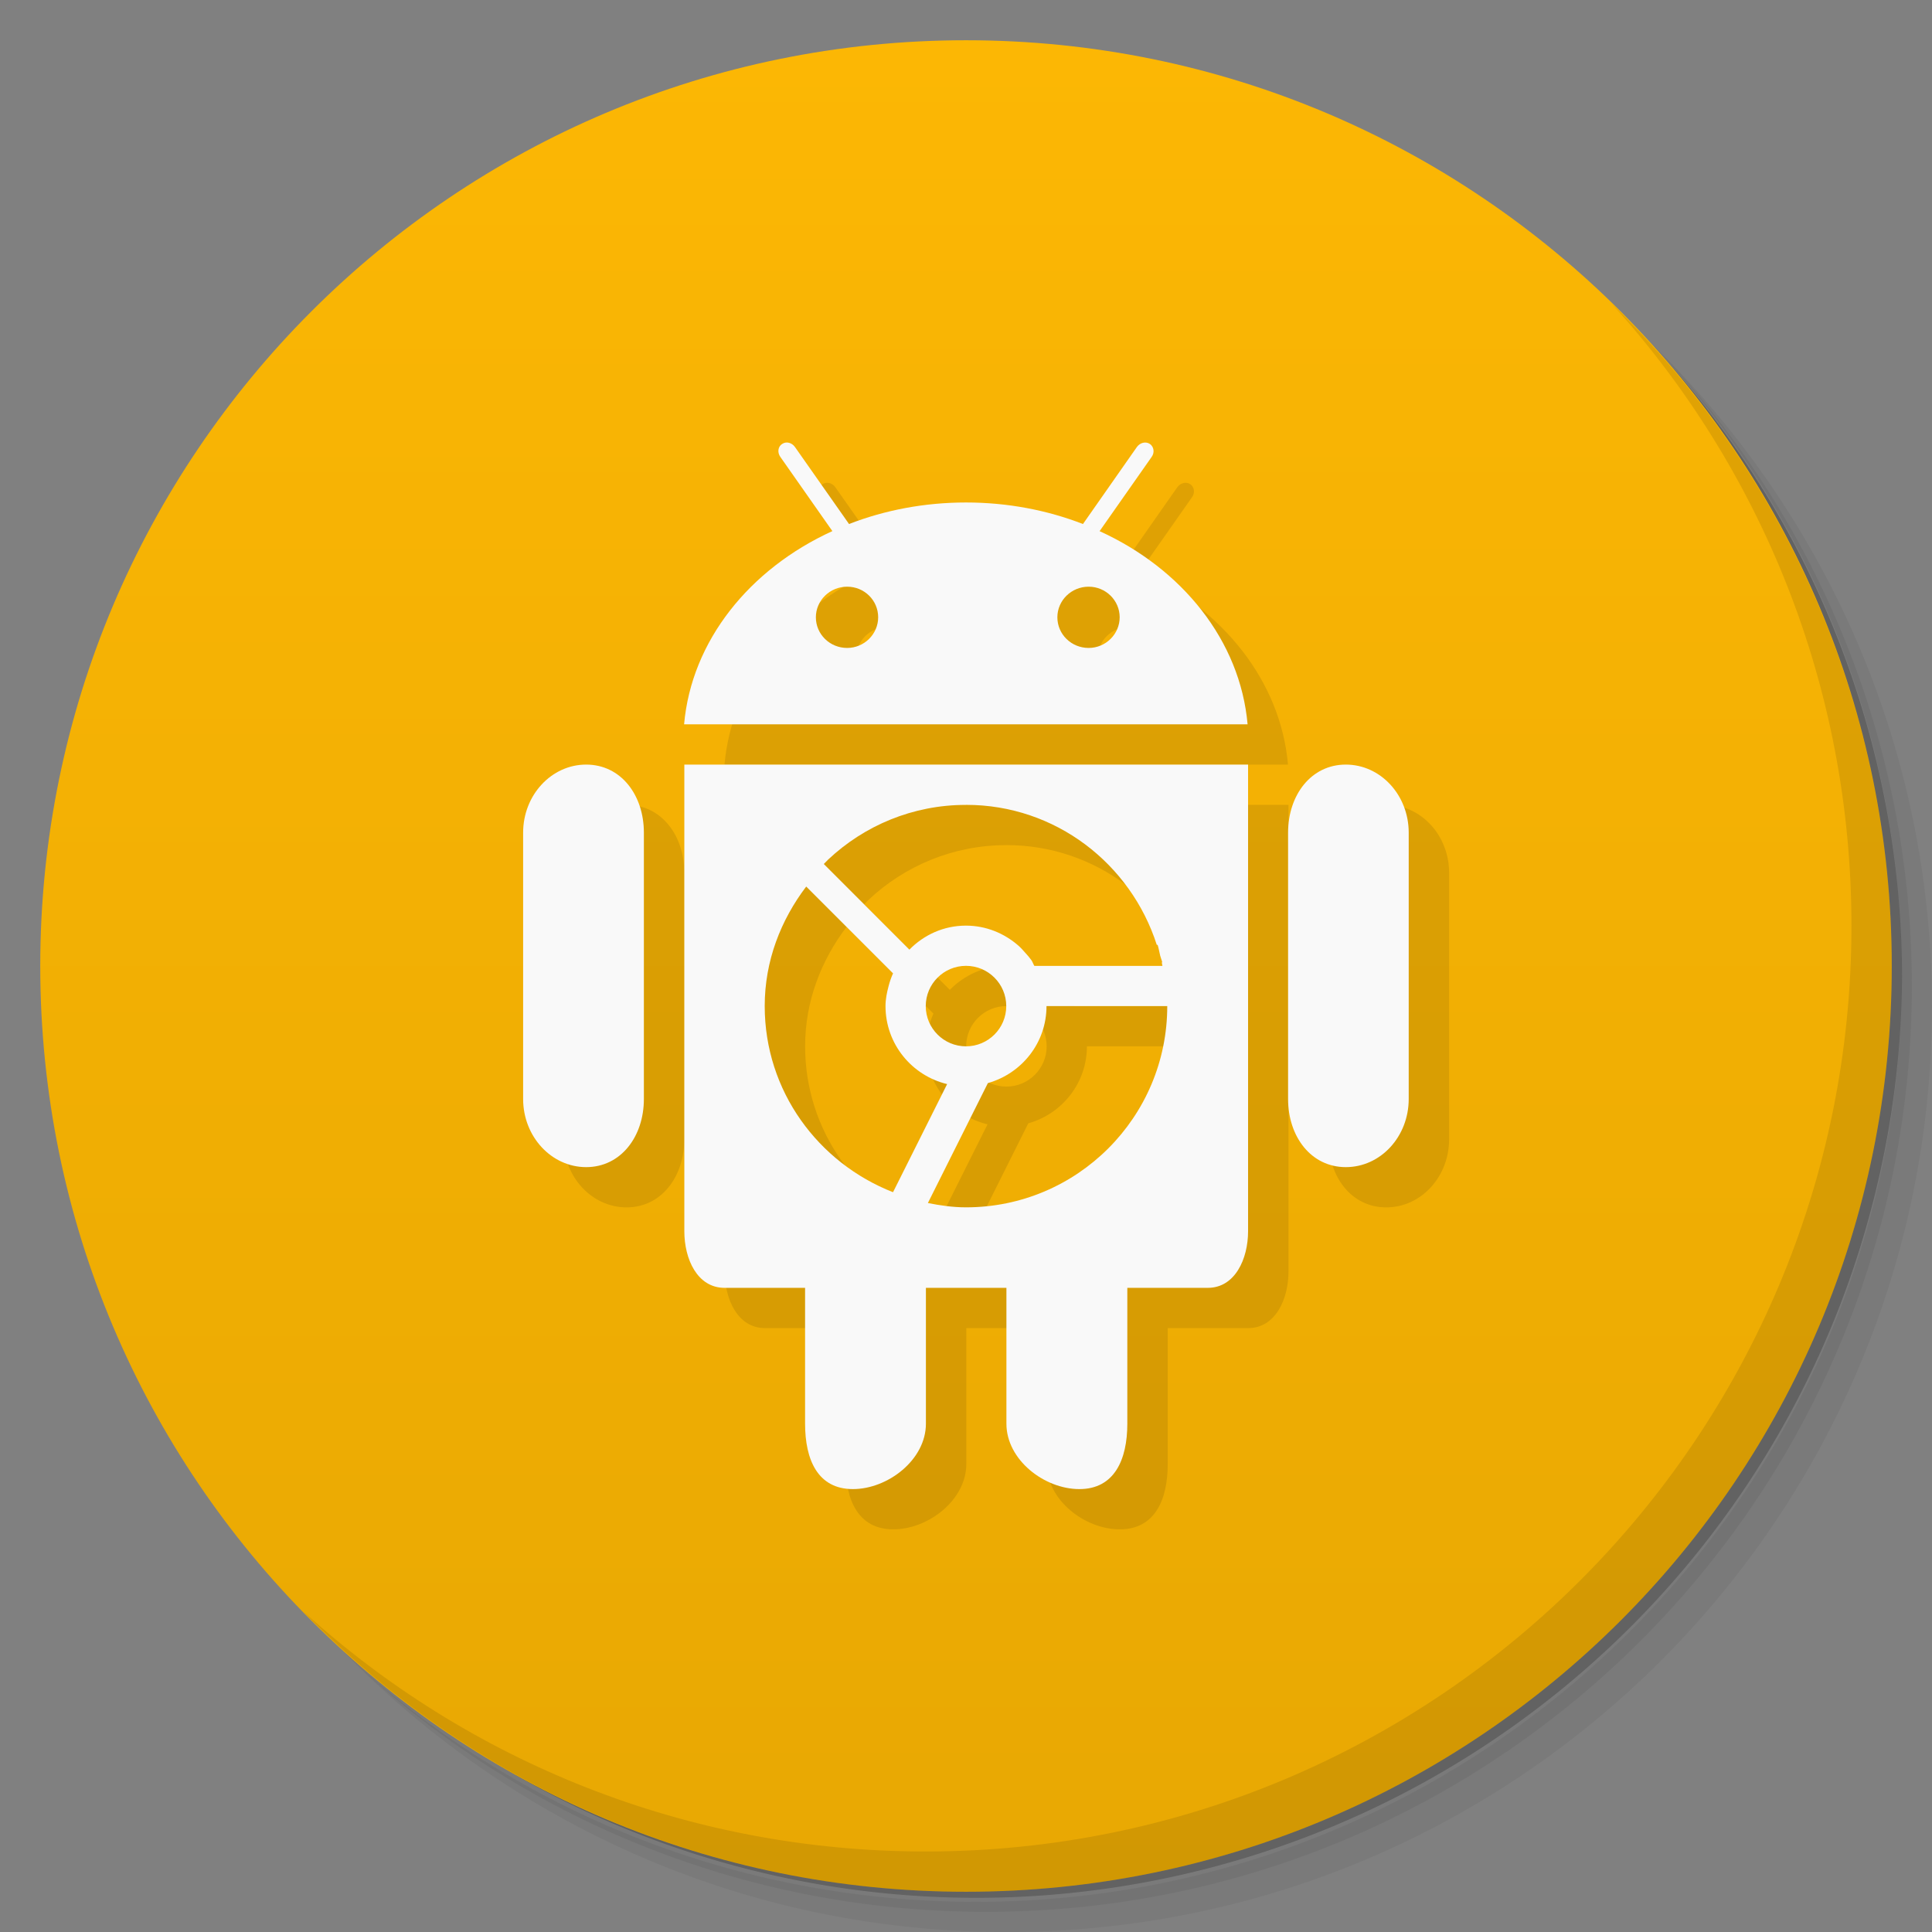 <svg xmlns="http://www.w3.org/2000/svg" viewBox="0 0 48 48">
 <rect x="0" y="0" width="48" height="48" fill="#808080" stroke="none"/>
 <defs>
  <linearGradient id="linearGradient4279" x1="1" x2="47" gradientUnits="userSpaceOnUse">
   <stop style="stop-color:#e8a803;stop-opacity:1"/>
   <stop offset="1" style="stop-color:#fcb704;stop-opacity:1"/>
  </linearGradient>
 </defs>
 <g>
  <path d="m 36.31 5 c 5.859 4.062 9.688 10.831 9.688 18.5 c 0 12.426 -10.07 22.5 -22.5 22.5 c -7.669 0 -14.438 -3.828 -18.5 -9.688 c 1.037 1.822 2.306 3.499 3.781 4.969 c 4.085 3.712 9.514 5.969 15.469 5.969 c 12.703 0 23 -10.298 23 -23 c 0 -5.954 -2.256 -11.384 -5.969 -15.469 c -1.469 -1.475 -3.147 -2.744 -4.969 -3.781 z m 4.969 3.781 c 3.854 4.113 6.219 9.637 6.219 15.719 c 0 12.703 -10.297 23 -23 23 c -6.081 0 -11.606 -2.364 -15.719 -6.219 c 4.16 4.144 9.883 6.719 16.219 6.719 c 12.703 0 23 -10.298 23 -23 c 0 -6.335 -2.575 -12.06 -6.719 -16.219 z" style="opacity:0.05"/>
  <path d="m 41.28 8.781 c 3.712 4.085 5.969 9.514 5.969 15.469 c 0 12.703 -10.297 23 -23 23 c -5.954 0 -11.384 -2.256 -15.469 -5.969 c 4.113 3.854 9.637 6.219 15.719 6.219 c 12.703 0 23 -10.298 23 -23 c 0 -6.081 -2.364 -11.606 -6.219 -15.719 z" style="opacity:0.1"/>
  <path d="m 31.25 2.375 c 8.615 3.154 14.75 11.417 14.75 21.13 c 0 12.426 -10.07 22.5 -22.5 22.5 c -9.708 0 -17.971 -6.135 -21.12 -14.75 a 23 23 0 0 0 44.875 -7 a 23 23 0 0 0 -16 -21.875 z" style="opacity:0.2"/>
 </g>
 <g transform="matrix(0,-1,1,0,0,48)" style="fill:url(#linearGradient4279);fill-opacity:1">
  <path d="M 24,1 C 36.703,1 47,11.297 47,24 47,36.703 36.703,47 24,47 11.297,47 1,36.703 1,24 1,11.297 11.297,1 24,1 Z"/>
 </g>
 <path d="m 20.602 12 c -0.058 -0.014 -0.117 -0.004 -0.168 0.031 -0.102 0.066 -0.121 0.211 -0.043 0.32 l 1.293 1.844 c -2.055 0.938 -3.5 2.723 -3.684 4.801 l 14 0 c -0.184 -2.078 -1.625 -3.867 -3.68 -4.801 l 0.004 0 1.293 -1.844 c 0.078 -0.109 0.055 -0.25 -0.043 -0.32 -0.102 -0.07 -0.246 -0.035 -0.324 0.074 l -1.34 1.914 c -0.887 -0.344 -1.871 -0.535 -2.906 -0.535 -1.035 0 -2.02 0.191 -2.906 0.535 l -1.344 -1.914 c -0.039 -0.055 -0.095 -0.092 -0.152 -0.105 z m 1.449 3.576 c 0.43 0 0.771 0.342 0.771 0.76 0 0.418 -0.346 0.762 -0.771 0.762 -0.43 0 -0.777 -0.34 -0.777 -0.762 0 -0.418 0.348 -0.76 0.777 -0.76 z m 6 0 c 0.426 0 0.771 0.342 0.771 0.76 0 0.418 -0.346 0.762 -0.771 0.762 -0.43 0 -0.777 -0.34 -0.777 -0.762 0 -0.418 0.348 -0.76 0.777 -0.76 z m -12.484 4.42 c -0.863 0 -1.566 0.758 -1.566 1.691 l 0 6.617 c 0 0.934 0.703 1.693 1.566 1.693 0.863 0 1.434 -0.76 1.434 -1.693 l 0 -6.617 c 0 -0.934 -0.57 -1.691 -1.434 -1.691 m 2.439 0 0 11.594 c 0 0.688 0.32 1.406 1 1.406 l 2 0 0 3.375 c 0 0.898 0.316 1.625 1.188 1.625 0.867 0 1.814 -0.727 1.814 -1.625 l 0 -3.375 2 0 0 3.375 c 0 0.898 0.941 1.625 1.813 1.625 0.867 0 1.191 -0.727 1.191 -1.625 l 0 -3.375 2 0 c 0.676 0 1 -0.719 1 -1.406 l 0 -11.594 -14.01 0 z m 16.434 0 c -0.863 0 -1.434 0.758 -1.434 1.691 l 0 6.617 c 0 0.934 0.57 1.693 1.434 1.693 0.867 0 1.563 -0.76 1.563 -1.693 l 0 -6.617 c 0 -0.934 -0.699 -1.691 -1.563 -1.691 z m -9.436 1 c 2.228 0 4.094 1.466 4.74 3.479 l 0.021 0 c 0.028 0.087 0.041 0.18 0.064 0.27 0.014 0.056 0.038 0.108 0.051 0.164 l -0.012 0 c 0.006 0.029 0.009 0.059 0.016 0.088 l -3.182 0 c -0.029 -0.047 -0.044 -0.102 -0.076 -0.146 -0.044 -0.062 -0.094 -0.117 -0.145 -0.174 -0.056 -0.062 -0.11 -0.127 -0.174 -0.182 -0.35 -0.306 -0.803 -0.498 -1.305 -0.498 -0.554 0 -1.046 0.231 -1.404 0.596 l -2.127 -2.127 c 0.039 -0.038 0.074 -0.078 0.113 -0.115 0.894 -0.838 2.096 -1.354 3.418 -1.354 z m -3.969 2.031 2.156 2.156 c -0.046 0.103 -0.083 0.209 -0.111 0.32 -0.042 0.159 -0.076 0.32 -0.076 0.492 0 0.942 0.654 1.728 1.531 1.939 l -1.344 2.686 c -1.858 -0.728 -3.188 -2.509 -3.188 -4.625 0 -1.125 0.401 -2.137 1.031 -2.969 z m 3.969 1.969 c 0.552 0 1 0.448 1 1 0 0.552 -0.448 1 -1 1 -0.552 0 -1 -0.448 -1 -1 0 -0.552 0.448 -1 1 -1 z m 2 1 3 0 c 0 2.761 -2.239 5 -5 5 -0.326 0 -0.64 -0.046 -0.947 -0.107 l 1.49 -2.979 c 0.006 -0.002 0.012 -0.004 0.018 -0.006 0.83 -0.242 1.439 -0.999 1.439 -1.908 z" style="fill:#000;opacity:0.1;fill-opacity:1;stroke:none;fill-rule:nonzero"/>
 <path d="m 19.598 11 c -0.058 -0.014 -0.117 -0.004 -0.168 0.031 c -0.102 0.066 -0.121 0.211 -0.043 0.32 l 1.293 1.844 c -2.055 0.938 -3.5 2.723 -3.684 4.801 l 14 0 c -0.184 -2.078 -1.625 -3.867 -3.68 -4.801 l 0.004 0 l 1.293 -1.844 c 0.078 -0.109 0.055 -0.25 -0.043 -0.32 c -0.102 -0.07 -0.246 -0.035 -0.324 0.074 l -1.34 1.914 c -0.887 -0.344 -1.871 -0.535 -2.906 -0.535 c -1.035 0 -2.02 0.191 -2.906 0.535 l -1.344 -1.914 c -0.039 -0.055 -0.095 -0.092 -0.152 -0.105 z m 1.449 3.576 c 0.43 0 0.771 0.342 0.771 0.76 c 0 0.418 -0.346 0.762 -0.771 0.762 c -0.43 0 -0.777 -0.34 -0.777 -0.762 c 0 -0.418 0.348 -0.76 0.777 -0.76 z m 6 0 c 0.426 0 0.771 0.342 0.771 0.76 c 0 0.418 -0.346 0.762 -0.771 0.762 c -0.43 0 -0.777 -0.34 -0.777 -0.762 c 0 -0.418 0.348 -0.76 0.777 -0.76 z m -12.484 4.42 c -0.863 0 -1.566 0.758 -1.566 1.691 l 0 6.617 c 0 0.934 0.703 1.693 1.566 1.693 c 0.863 0 1.434 -0.76 1.434 -1.693 l 0 -6.617 c 0 -0.934 -0.57 -1.691 -1.434 -1.691 z m 2.439 0 l 0 11.594 c 0 0.688 0.32 1.406 1 1.406 l 2 0 l 0 3.375 c 0 0.898 0.316 1.625 1.188 1.625 c 0.867 0 1.814 -0.727 1.814 -1.625 l 0 -3.375 l 2 0 l 0 3.375 c 0 0.898 0.941 1.625 1.813 1.625 c 0.867 0 1.191 -0.727 1.191 -1.625 l 0 -3.375 l 2 0 c 0.676 0 1 -0.719 1 -1.406 l 0 -11.594 l -14.01 0 z m 16.434 0 c -0.863 0 -1.434 0.758 -1.434 1.691 l 0 6.617 c 0 0.934 0.57 1.693 1.434 1.693 c 0.867 0 1.563 -0.76 1.563 -1.693 l 0 -6.617 c 0 -0.934 -0.699 -1.691 -1.563 -1.691 z m -9.436 1 c 2.228 0 4.094 1.466 4.74 3.479 l 0.021 0 c 0.028 0.087 0.041 0.18 0.064 0.27 c 0.014 0.056 0.038 0.108 0.051 0.164 l -0.012 0 c 0.007 0.029 0.009 0.059 0.016 0.088 l -3.182 0 c -0.029 -0.047 -0.044 -0.102 -0.076 -0.146 c -0.044 -0.062 -0.094 -0.117 -0.145 -0.174 c -0.056 -0.062 -0.11 -0.127 -0.174 -0.182 c -0.35 -0.306 -0.803 -0.498 -1.305 -0.498 c -0.554 0 -1.046 0.231 -1.404 0.596 l -2.127 -2.127 c 0.039 -0.038 0.074 -0.078 0.113 -0.115 c 0.894 -0.838 2.096 -1.354 3.418 -1.354 z m -3.969 2.031 l 2.156 2.156 c -0.046 0.103 -0.083 0.209 -0.111 0.32 c -0.042 0.159 -0.076 0.32 -0.076 0.492 c 0 0.942 0.654 1.728 1.531 1.939 l -1.344 2.686 c -1.858 -0.728 -3.188 -2.509 -3.188 -4.625 c 0 -1.125 0.401 -2.137 1.031 -2.969 z m 3.969 1.969 c 0.552 0 1 0.448 1 1 c 0 0.552 -0.448 1 -1 1 c -0.552 0 -1 -0.448 -1 -1 c 0 -0.552 0.448 -1 1 -1 z m 2 1 l 3 0 c 0 2.761 -2.239 5 -5 5 c -0.326 0 -0.64 -0.046 -0.947 -0.107 l 1.49 -2.979 c 0.006 -0.002 0.012 -0.004 0.018 -0.006 c 0.83 -0.242 1.439 -0.999 1.439 -1.908 z" style="fill:#f9f9f9;fill-opacity:1;stroke:none;fill-rule:nonzero"/>
 <g>
  <path d="m 40.03 7.531 c 3.712 4.084 5.969 9.514 5.969 15.469 0 12.703 -10.297 23 -23 23 c -5.954 0 -11.384 -2.256 -15.469 -5.969 4.178 4.291 10.01 6.969 16.469 6.969 c 12.703 0 23 -10.298 23 -23 0 -6.462 -2.677 -12.291 -6.969 -16.469 z" style="opacity:0.1"/>
 </g>
</svg>
